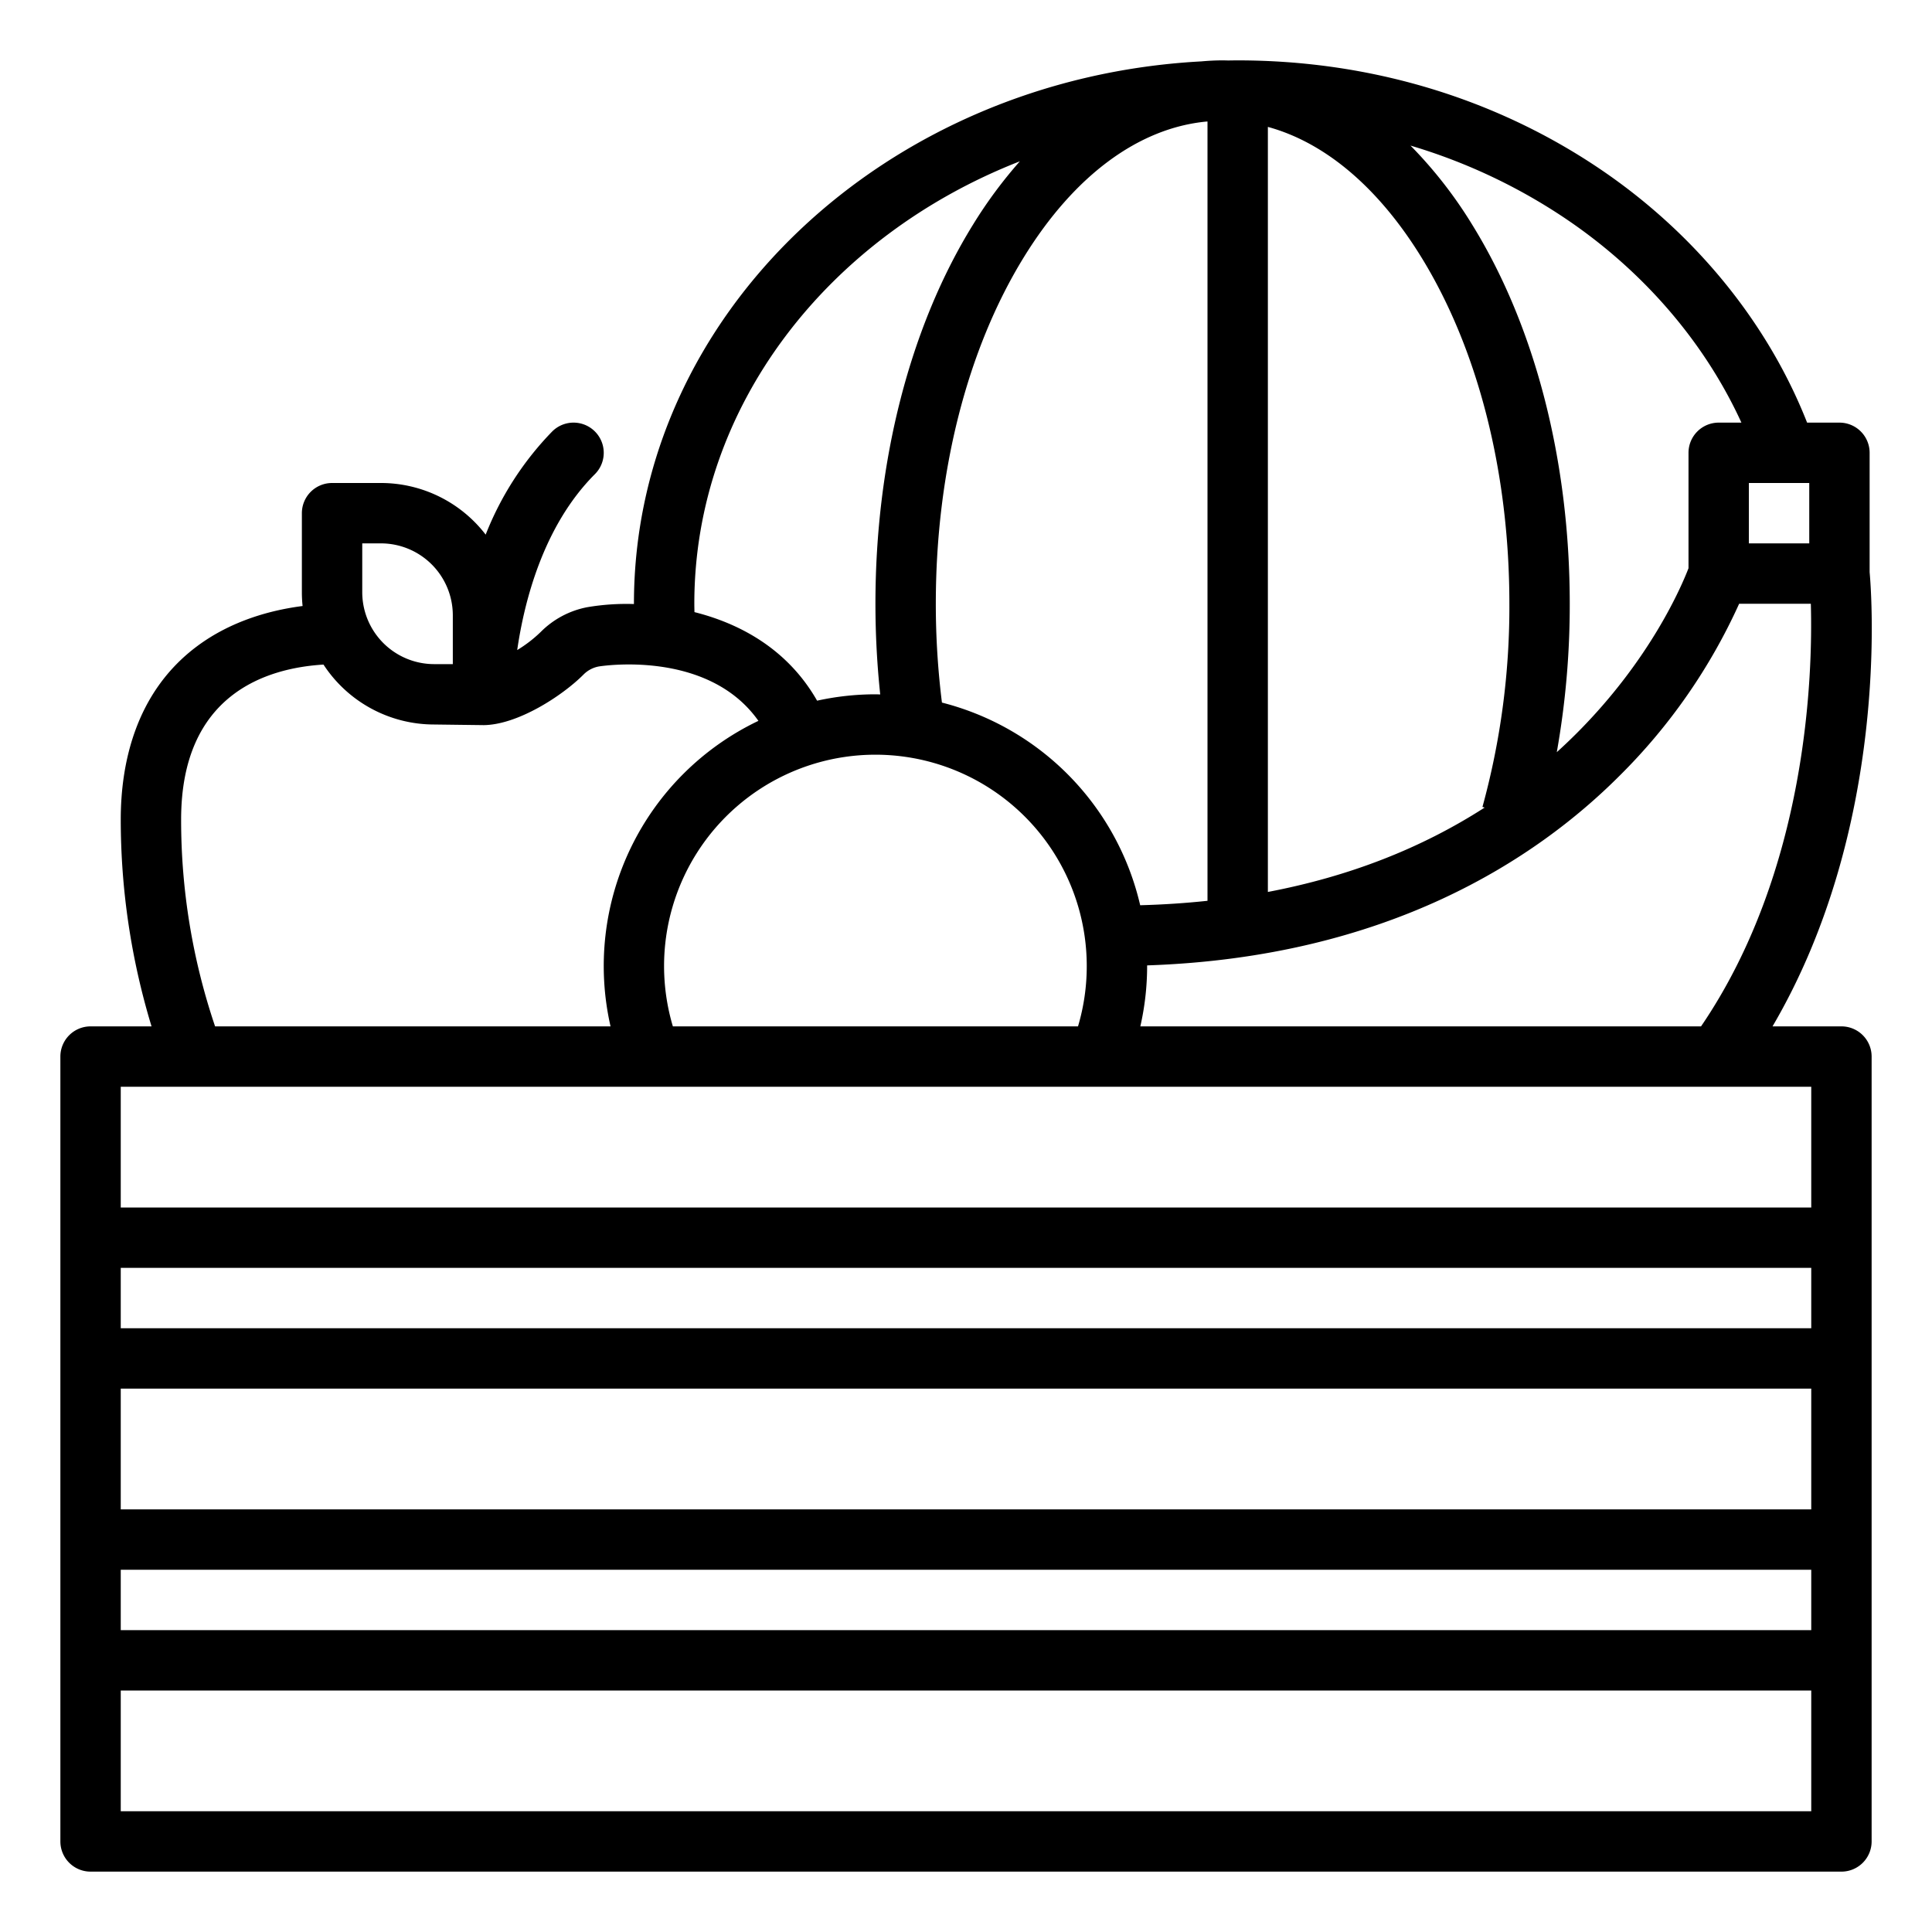 <?xml version="1.0"?>
<svg xmlns="http://www.w3.org/2000/svg" id="Outline" viewBox="0 0 512 512" width="512" height="512"><path d="M488,272H469.737c30.925-52.757,26.3-114.151,25.734-120.373V120a8,8,0,0,0-8-8H478.9c-10.5-26.676-29.959-50.481-55.29-67.488C395.826,25.859,362.766,16,328,16c-.837,0-1.67.017-2.5.029-.5-.012-1-.029-1.5-.029-1.891,0-3.771.1-5.641.269C234.607,20.772,168,83.511,168,160c0,.026,0,.051,0,.077a61.742,61.742,0,0,0-12.328.829,23.635,23.635,0,0,0-12.4,6.593,34.97,34.97,0,0,1-6.207,4.773c1.842-12.718,6.866-32.89,20.59-46.615a8,8,0,0,0-11.314-11.314,82.347,82.347,0,0,0-17.634,27.34A35,35,0,0,0,100.955,128H88a8,8,0,0,0-8,8v20.955a35.114,35.114,0,0,0,.19,3.645c-8.109,1.038-18.709,3.767-27.939,10.642C35.514,183.71,32,203.1,32,217.179A188.644,188.644,0,0,0,40.161,272H24a8,8,0,0,0-8,8V488a8,8,0,0,0,8,8H488a8,8,0,0,0,8-8V280A8,8,0,0,0,488,272ZM463.471,128h16v16h-16ZM414.687,57.8C435.445,71.734,451.741,90.7,461.492,112h-6.021a8,8,0,0,0-8,8v30.584c-1.837,4.779-10.1,24.206-29.658,43.759q-2.568,2.57-5.247,4.989A222.878,222.878,0,0,0,416,160c0-37.791-9.161-73.437-25.8-100.37a116.427,116.427,0,0,0-16.4-21.046A150.1,150.1,0,0,1,414.687,57.8ZM336,33.632c15.105,4.122,29.208,15.977,40.591,34.405C391.687,92.479,400,125.138,400,160a200.1,200.1,0,0,1-7.134,53.847l.583.163Q368.213,230.258,336,236.377Zm93.128,172.025A152.921,152.921,0,0,0,460.89,160h19c.533,18.791-.906,70.635-29.094,112H302.2a72.054,72.054,0,0,0,1.8-16c0-.054,0-.106,0-.16C367.8,253.688,407.127,227.657,429.128,205.657ZM319.645,32.221,320,32.2V238.722q-8.7.93-17.838,1.177a72.231,72.231,0,0,0-52.538-53.709A211.181,211.181,0,0,1,248,160c0-34.862,8.313-67.521,23.409-91.963C284.693,46.53,301.682,33.974,319.645,32.221ZM288,256a55.9,55.9,0,0,1-2.317,16H178.317A56.007,56.007,0,1,1,288,256ZM270.274,42.748A121.061,121.061,0,0,0,257.8,59.63C241.161,86.563,232,122.209,232,160a228.159,228.159,0,0,0,1.269,24.032c-.424-.007-.843-.032-1.269-.032a71.943,71.943,0,0,0-15.46,1.689c-7.813-13.679-20.432-20.436-32.5-23.471-.014-.74-.036-1.481-.036-2.218C184,107.66,219.531,62.564,270.274,42.748ZM96,144h4.955A19.067,19.067,0,0,1,120,163.045V176h-4.955A19.067,19.067,0,0,1,96,156.955ZM85.727,176.12A35.037,35.037,0,0,0,115.045,192s12.4.161,12.943.162H128v.006c9.132,0,21.047-7.811,26.591-13.357a7.687,7.687,0,0,1,4.019-2.176c.307-.059,28.872-4.737,42.378,14.4A71.977,71.977,0,0,0,161.8,272H57a170.458,170.458,0,0,1-9-54.821C48,183.982,70.59,177.042,85.727,176.12ZM480,480H32V448H480Zm0-48H32V416H480Zm0-32H32V368H480Zm0-48H32V336H480Zm0-32H32V288H480Z"/></svg>
